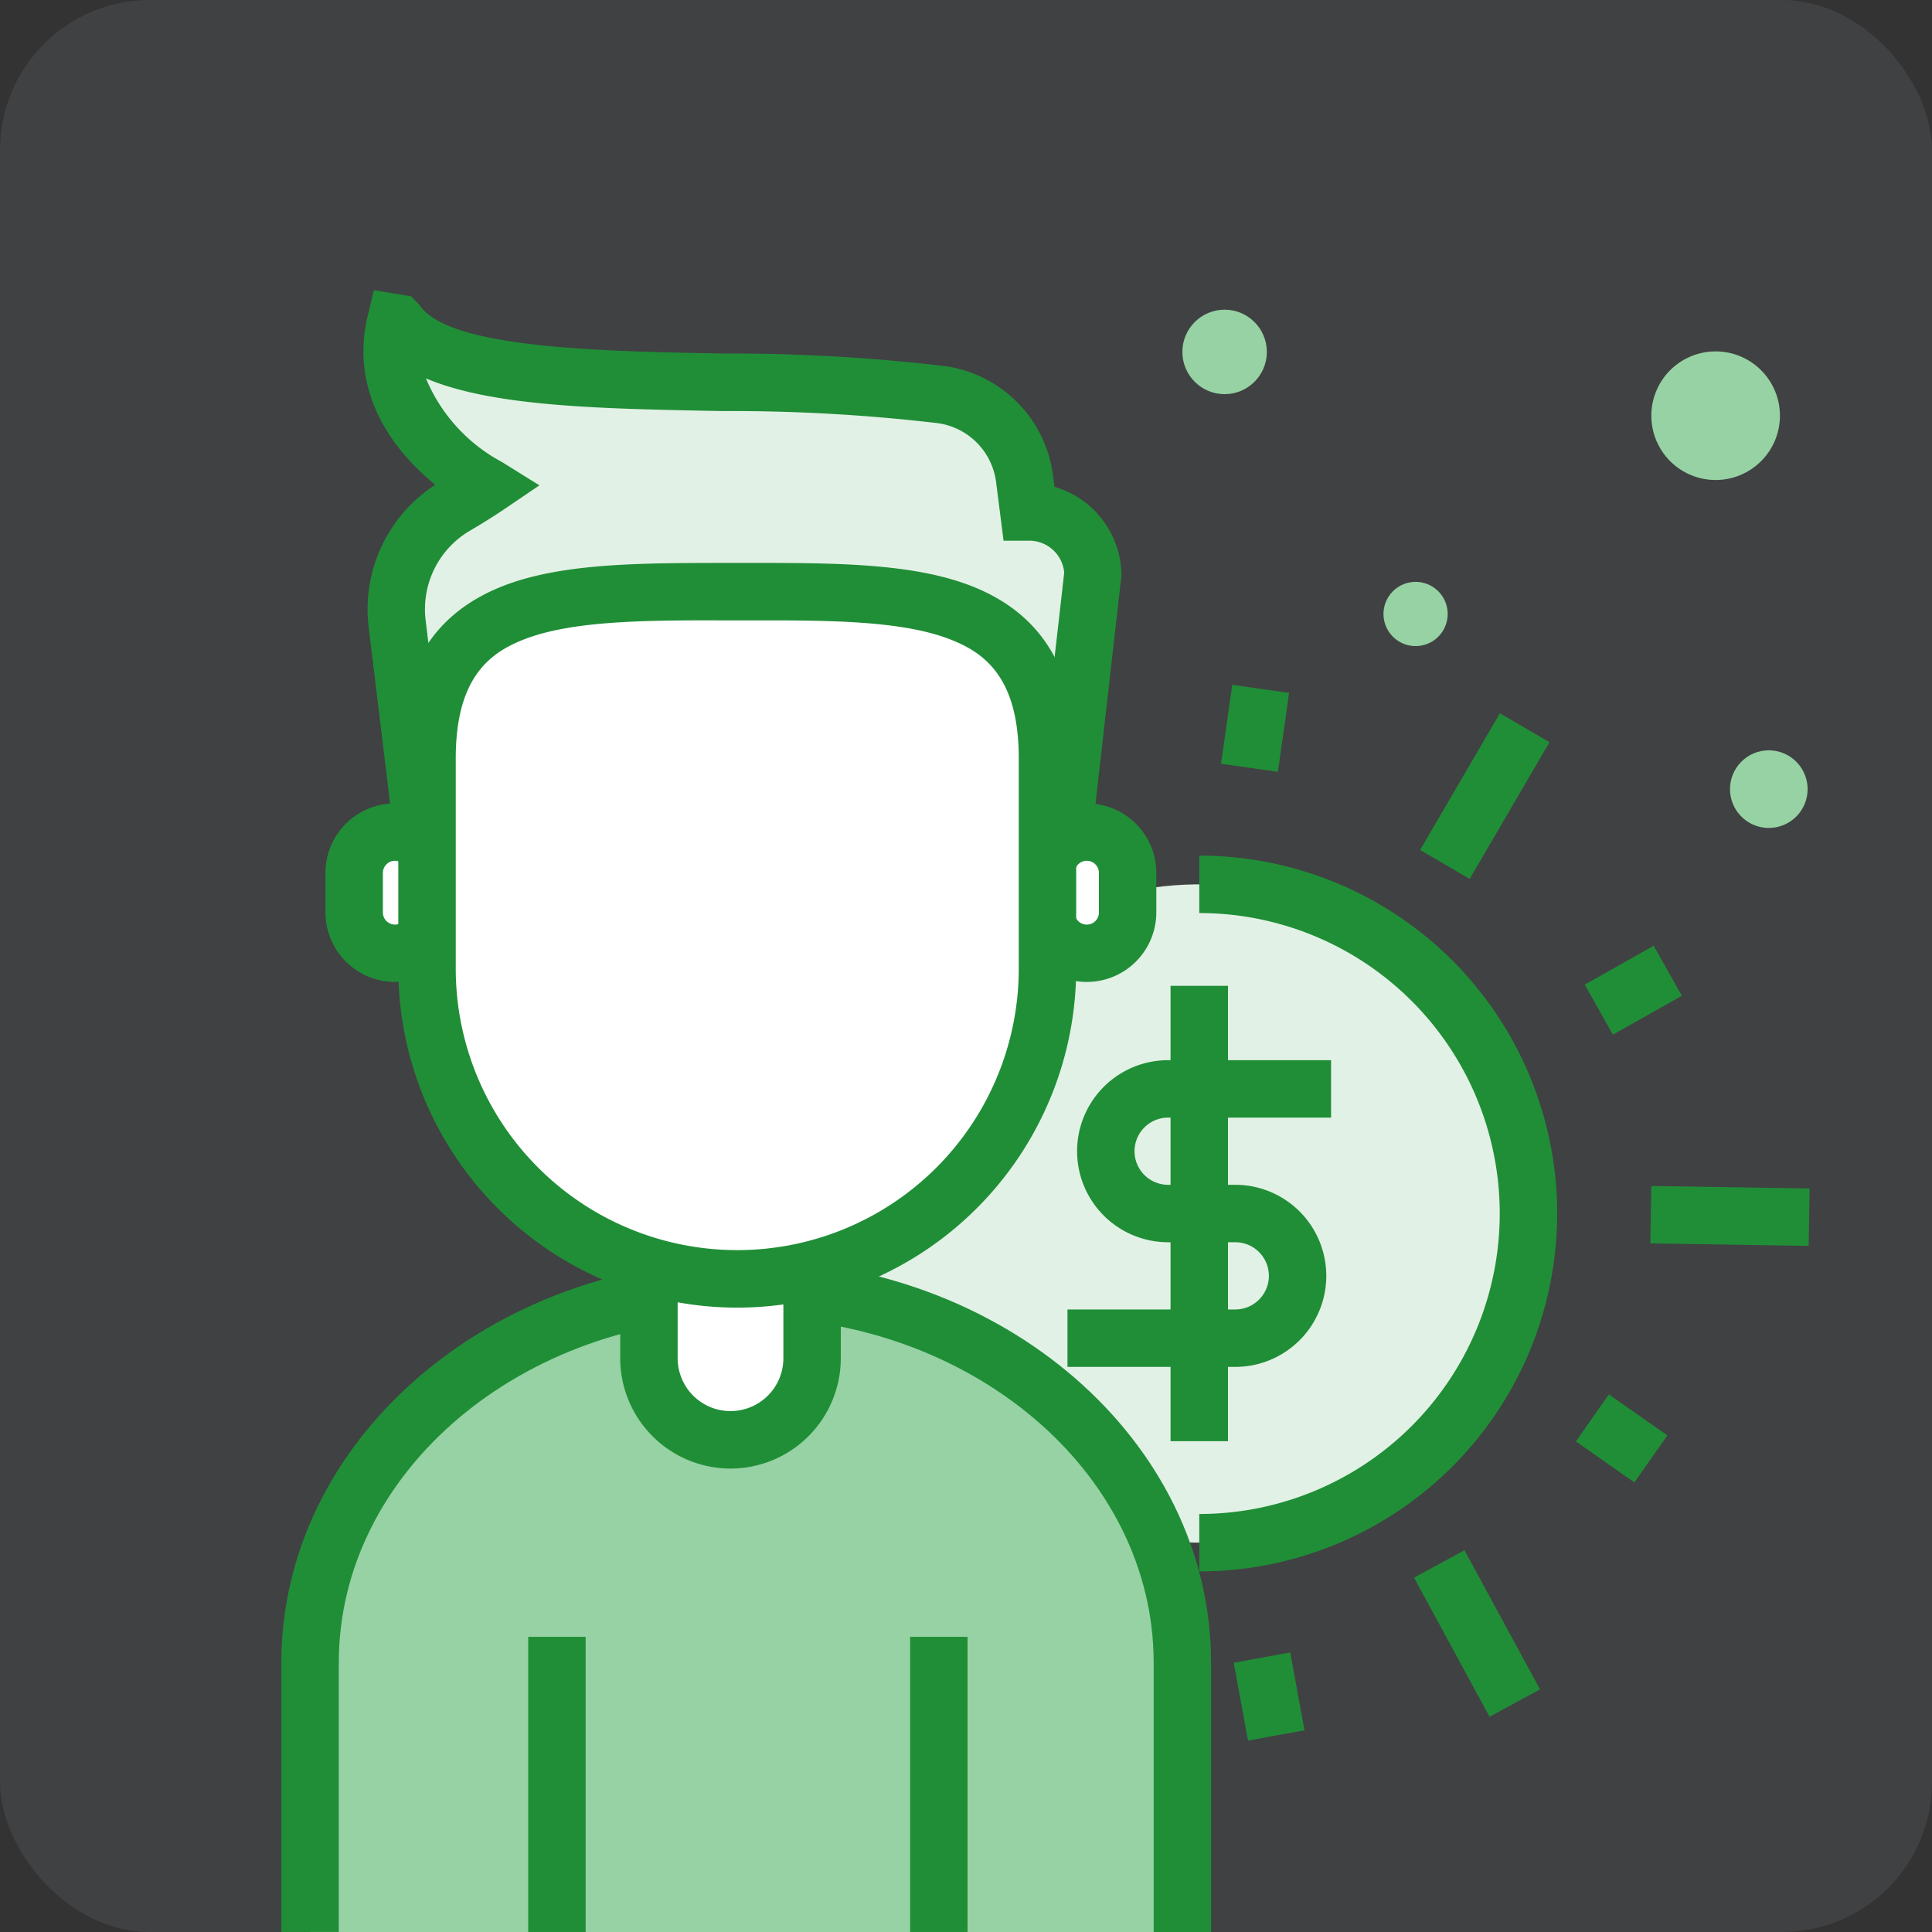 <svg xmlns="http://www.w3.org/2000/svg" width="103" height="103" viewBox="0 0 103 103">
  <rect x="0" y="0" width="103" height="103" fill="#333333" stroke="none"/>
  <g id="Group_837" data-name="Group 837" transform="translate(-597 -2206)">
    <rect id="Rectangle_288" data-name="Rectangle 288" width="103" height="103" rx="8" transform="translate(597 2206)" fill="#838a96" opacity="0.16"/>
    <g id="Group_552" data-name="Group 552" transform="translate(383.148 1796.172)">
      <g id="Group_521" data-name="Group 521" transform="translate(258.225 454.958)">
        <circle id="Ellipse_43" data-name="Ellipse 43" cx="17.548" cy="17.548" r="17.548" transform="translate(0 34.833) rotate(-82.967)" fill="#e2f1e5"/>
      </g>
      <g id="Group_522" data-name="Group 522" transform="translate(277.788 455.443)">
        <path id="Path_161" data-name="Path 161" d="M252.826,478.227v-3.062a16.018,16.018,0,1,0,0-32.037v-3.062a19.08,19.08,0,1,1,0,38.161Z" transform="translate(-252.826 -440.066)" fill="#208e37"/>
      </g>
      <g id="Group_523" data-name="Group 523" transform="translate(287.611 440.85)">
        <path id="Path_162" data-name="Path 162" d="M261.059,434.628a1.711,1.711,0,1,1-1.711-1.711A1.71,1.71,0,0,1,261.059,434.628Z" transform="translate(-257.638 -432.917)" fill="#96d2a3"/>
      </g>
      <g id="Group_524" data-name="Group 524" transform="translate(306.084 449.831)">
        <path id="Path_163" data-name="Path 163" d="M270.824,439.385a2.068,2.068,0,1,1-2.068-2.068A2.069,2.069,0,0,1,270.824,439.385Z" transform="translate(-266.688 -437.317)" fill="#96d2a3"/>
      </g>
      <g id="Group_525" data-name="Group 525" transform="translate(276.887 426.338)">
        <circle id="Ellipse_44" data-name="Ellipse 44" cx="2.252" cy="2.252" r="2.252" fill="#96d2a3"/>
      </g>
      <g id="Group_526" data-name="Group 526" transform="translate(301.889 428.562)">
        <path id="Path_164" data-name="Path 164" d="M271.489,430.326a3.428,3.428,0,1,1-3.427-3.429A3.428,3.428,0,0,1,271.489,430.326Z" transform="translate(-264.633 -426.897)" fill="#96d2a3"/>
      </g>
      <g id="Group_529" data-name="Group 529" transform="translate(270.762 462.385)">
        <g id="Group_527" data-name="Group 527" transform="translate(0 3.962)">
          <path id="Path_165" data-name="Path 165" d="M258.329,461.76h-8.945V458.7h8.945a1.792,1.792,0,0,0,0-3.584H254.75a4.853,4.853,0,1,1,0-9.706h8.687v3.062H254.75a1.791,1.791,0,1,0,0,3.582h3.578a4.854,4.854,0,0,1,0,9.708Z" transform="translate(-249.384 -445.408)" fill="#208e37"/>
        </g>
        <g id="Group_528" data-name="Group 528" transform="translate(5.495)">
          <rect id="Rectangle_209" data-name="Rectangle 209" width="3.062" height="24.277" fill="#208e37"/>
        </g>
      </g>
      <g id="Group_530" data-name="Group 530" transform="translate(289.561 447.854)">
        <rect id="Rectangle_210" data-name="Rectangle 210" width="8.44" height="3.061" transform="translate(0 7.289) rotate(-59.726)" fill="#208e37"/>
      </g>
      <g id="Group_531" data-name="Group 531" transform="translate(298.337 460.249)">
        <rect id="Rectangle_211" data-name="Rectangle 211" width="4.221" height="3.062" transform="matrix(0.871, -0.491, 0.491, 0.871, 0, 2.072)" fill="#208e37"/>
      </g>
      <g id="Group_532" data-name="Group 532" transform="translate(278.949 446.338)">
        <rect id="Rectangle_212" data-name="Rectangle 212" width="4.25" height="3.06" transform="translate(0 4.208) rotate(-81.914)" fill="#208e37"/>
      </g>
      <g id="Group_533" data-name="Group 533" transform="translate(279.626 497.923)">
        <rect id="Rectangle_213" data-name="Rectangle 213" width="3.061" height="4.219" transform="translate(0 0.552) rotate(-10.396)" fill="#208e37"/>
      </g>
      <g id="Group_534" data-name="Group 534" transform="translate(301.838 473.055)">
        <rect id="Rectangle_214" data-name="Rectangle 214" width="3.062" height="8.441" transform="translate(0 3.062) rotate(-89.092)" fill="#208e37"/>
      </g>
      <g id="Group_535" data-name="Group 535" transform="translate(297.866 484.168)">
        <rect id="Rectangle_215" data-name="Rectangle 215" width="3.063" height="3.808" transform="matrix(0.574, -0.819, 0.819, 0.574, 0, 2.507)" fill="#208e37"/>
      </g>
      <g id="Group_536" data-name="Group 536" transform="translate(289.237 492.476)">
        <rect id="Rectangle_216" data-name="Rectangle 216" width="3.061" height="8.44" transform="translate(0 1.46) rotate(-28.495)" fill="#208e37"/>
      </g>
      <g id="Group_551" data-name="Group 551" transform="translate(228.852 425.298)">
        <g id="Group_537" data-name="Group 537" transform="translate(5.896 1.682)">
          <path id="Path_166" data-name="Path 166" d="M236.614,464.573h-.659c-1.09,0-1.974-.884-1.974-6.056l-1.97-16.328a6.378,6.378,0,0,1,3.143-6.263c.917-.535,1.639-1.023,1.639-1.023-6.348-3.954-4.958-8.267-4.852-8.781l.027.006c3.08,4.519,19.514,2.423,29.106,3.886a5.181,5.181,0,0,1,4.385,4.45l.233,1.8h0a3.41,3.41,0,0,1,3.409,3.409L266.483,462.6a1.974,1.974,0,0,1-1.974,1.974Z" transform="translate(-231.741 -426.122)" fill="#e2f1e5"/>
        </g>
        <g id="Group_538" data-name="Group 538" transform="translate(4.369)">
          <path id="Path_167" data-name="Path 167" d="M265.288,466.961H236.734c-3.5,0-3.5-4.936-3.5-7.587l-1.96-16.144a7.9,7.9,0,0,1,3.552-7.555c-4.135-3.413-4.084-6.991-3.611-8.959l.341-1.419,1.988.331.471.494c1.56,2.286,9.661,2.435,16.171,2.554a96.549,96.549,0,0,1,11.9.682,6.755,6.755,0,0,1,5.668,5.764l.086.659a4.946,4.946,0,0,1,3.568,4.746l-2.625,23.1A3.46,3.46,0,0,1,265.288,466.961ZM234.331,430a8.954,8.954,0,0,0,4.05,4.458l2,1.245-1.951,1.323s-.759.514-1.725,1.078a4.851,4.851,0,0,0-2.394,4.756l1.968,16.328c.012,4.038.533,4.725.594,4.791l.518-.082h27.9a.444.444,0,0,0,.443-.443l2.625-23.1a1.87,1.87,0,0,0-1.886-1.7h-1.347l-.4-3.133a3.635,3.635,0,0,0-3.1-3.131,94.129,94.129,0,0,0-11.5-.647C243.684,431.622,237.895,431.516,234.331,430Z" transform="translate(-230.992 -425.298)" fill="#208e37"/>
        </g>
        <g id="Group_539" data-name="Group 539" transform="translate(40.761 28.889)">
          <path id="Path_168" data-name="Path 168" d="M253.177,443.735a2.179,2.179,0,0,1-2.18,2.176h0a2.177,2.177,0,0,1-2.176-2.176v-2.109A2.177,2.177,0,0,1,251,439.451h0a2.179,2.179,0,0,1,2.18,2.176Z" transform="translate(-248.821 -439.451)" fill="#fff"/>
        </g>
        <g id="Group_540" data-name="Group 540" transform="translate(39.23 27.358)">
          <path id="Path_169" data-name="Path 169" d="M251.78,448.223a3.711,3.711,0,0,1-3.709-3.7v-2.111a3.708,3.708,0,0,1,7.416,0v2.111A3.709,3.709,0,0,1,251.78,448.223Zm0-6.46a.647.647,0,0,0-.647.645v2.111a.647.647,0,0,0,1.294,0v-2.111A.648.648,0,0,0,251.78,441.763Z" transform="translate(-248.071 -438.701)" fill="#208e37"/>
        </g>
        <g id="Group_541" data-name="Group 541" transform="translate(3.882 28.889)">
          <path id="Path_170" data-name="Path 170" d="M235.11,443.735a2.179,2.179,0,0,1-2.18,2.176h0a2.177,2.177,0,0,1-2.176-2.176v-2.109a2.177,2.177,0,0,1,2.176-2.176h0a2.179,2.179,0,0,1,2.18,2.176Z" transform="translate(-230.754 -439.451)" fill="#fff"/>
        </g>
        <g id="Group_542" data-name="Group 542" transform="translate(2.351 27.358)">
          <path id="Path_171" data-name="Path 171" d="M233.711,448.223a3.71,3.71,0,0,1-3.707-3.7v-2.111a3.709,3.709,0,0,1,7.418,0v2.111A3.712,3.712,0,0,1,233.711,448.223Zm0-6.46a.646.646,0,0,0-.645.645v2.111a.647.647,0,0,0,1.294,0v-2.111A.649.649,0,0,0,233.711,441.763Z" transform="translate(-230.004 -438.701)" fill="#208e37"/>
        </g>
        <g id="Group_543" data-name="Group 543" transform="translate(1.531 53.227)">
          <path id="Path_172" data-name="Path 172" d="M276.107,485.677V471.325c0-10.974-10.465-19.951-23.254-19.951h0c-12.788,0-23.252,8.977-23.252,19.951v14.352Z" transform="translate(-229.602 -451.374)" fill="#96d2a3"/>
        </g>
        <g id="Group_544" data-name="Group 544" transform="translate(0 51.696)">
          <path id="Path_173" data-name="Path 173" d="M278.419,486.458h-3.062V472.1c0-10.155-9.745-18.418-21.723-18.418s-21.721,8.263-21.721,18.418v14.354h-3.062V472.1c0-11.843,11.117-21.48,24.782-21.48s24.785,9.637,24.785,21.48Z" transform="translate(-228.852 -450.624)" fill="#208e37"/>
        </g>
        <g id="Group_545" data-name="Group 545" transform="translate(13.161 71.793)">
          <rect id="Rectangle_217" data-name="Rectangle 217" width="3.062" height="15.736" fill="#208e37"/>
        </g>
        <g id="Group_546" data-name="Group 546" transform="translate(33.521 71.793)">
          <rect id="Rectangle_218" data-name="Rectangle 218" width="3.062" height="15.736" fill="#208e37"/>
        </g>
        <g id="Group_547" data-name="Group 547" transform="translate(19.596 43.407)">
          <path id="Path_174" data-name="Path 174" d="M242.8,464.45h0a4.35,4.35,0,0,1-4.35-4.35v-9.806a3.732,3.732,0,0,1,3.731-3.731h1.235a3.732,3.732,0,0,1,3.731,3.731V460.1A4.349,4.349,0,0,1,242.8,464.45Z" transform="translate(-238.452 -446.563)" fill="#fff"/>
        </g>
        <g id="Group_548" data-name="Group 548" transform="translate(18.065 41.878)">
          <path id="Path_175" data-name="Path 175" d="M243.581,466.759a5.886,5.886,0,0,1-5.879-5.879v-9.8a5.268,5.268,0,0,1,5.262-5.262H244.2a5.267,5.267,0,0,1,5.262,5.262v9.8A5.886,5.886,0,0,1,243.581,466.759Zm-.616-17.883a2.2,2.2,0,0,0-2.2,2.2v9.8a2.818,2.818,0,0,0,5.636,0v-9.8a2.2,2.2,0,0,0-2.2-2.2Z" transform="translate(-237.702 -445.814)" fill="#208e37"/>
        </g>
        <g id="Group_549" data-name="Group 549" transform="translate(7.765 16.07)">
          <path id="Path_176" data-name="Path 176" d="M249.194,469.813h0a16.587,16.587,0,0,1-16.538-16.54V442.061c0-9.1,7.442-8.89,16.538-8.89h0c9.1,0,16.54-.206,16.54,8.89v11.212A16.588,16.588,0,0,1,249.194,469.813Z" transform="translate(-232.656 -433.171)" fill="#fff"/>
        </g>
        <g id="Group_550" data-name="Group 550" transform="translate(6.234 14.54)">
          <path id="Path_177" data-name="Path 177" d="M249.975,472.125a18.091,18.091,0,0,1-18.069-18.071V442.841c0-4.736,1.845-7.748,5.644-9.212,3.152-1.212,7.375-1.2,11.837-1.208h1.178c4.487,0,8.685,0,11.835,1.208,3.8,1.464,5.646,4.476,5.646,9.212v11.213A18.092,18.092,0,0,1,249.975,472.125Zm-1.149-36.642c-3.966,0-7.675.041-10.175,1-1.821.7-3.682,2.007-3.682,6.354v11.213a15.008,15.008,0,1,0,30.016,0V442.841c0-4.348-1.862-5.652-3.684-6.354-2.619-1.008-6.567-1.008-10.735-1h-1.739Z" transform="translate(-231.906 -432.421)" fill="#208e37"/>
        </g>
      </g>
    </g>
  </g>
</svg>

